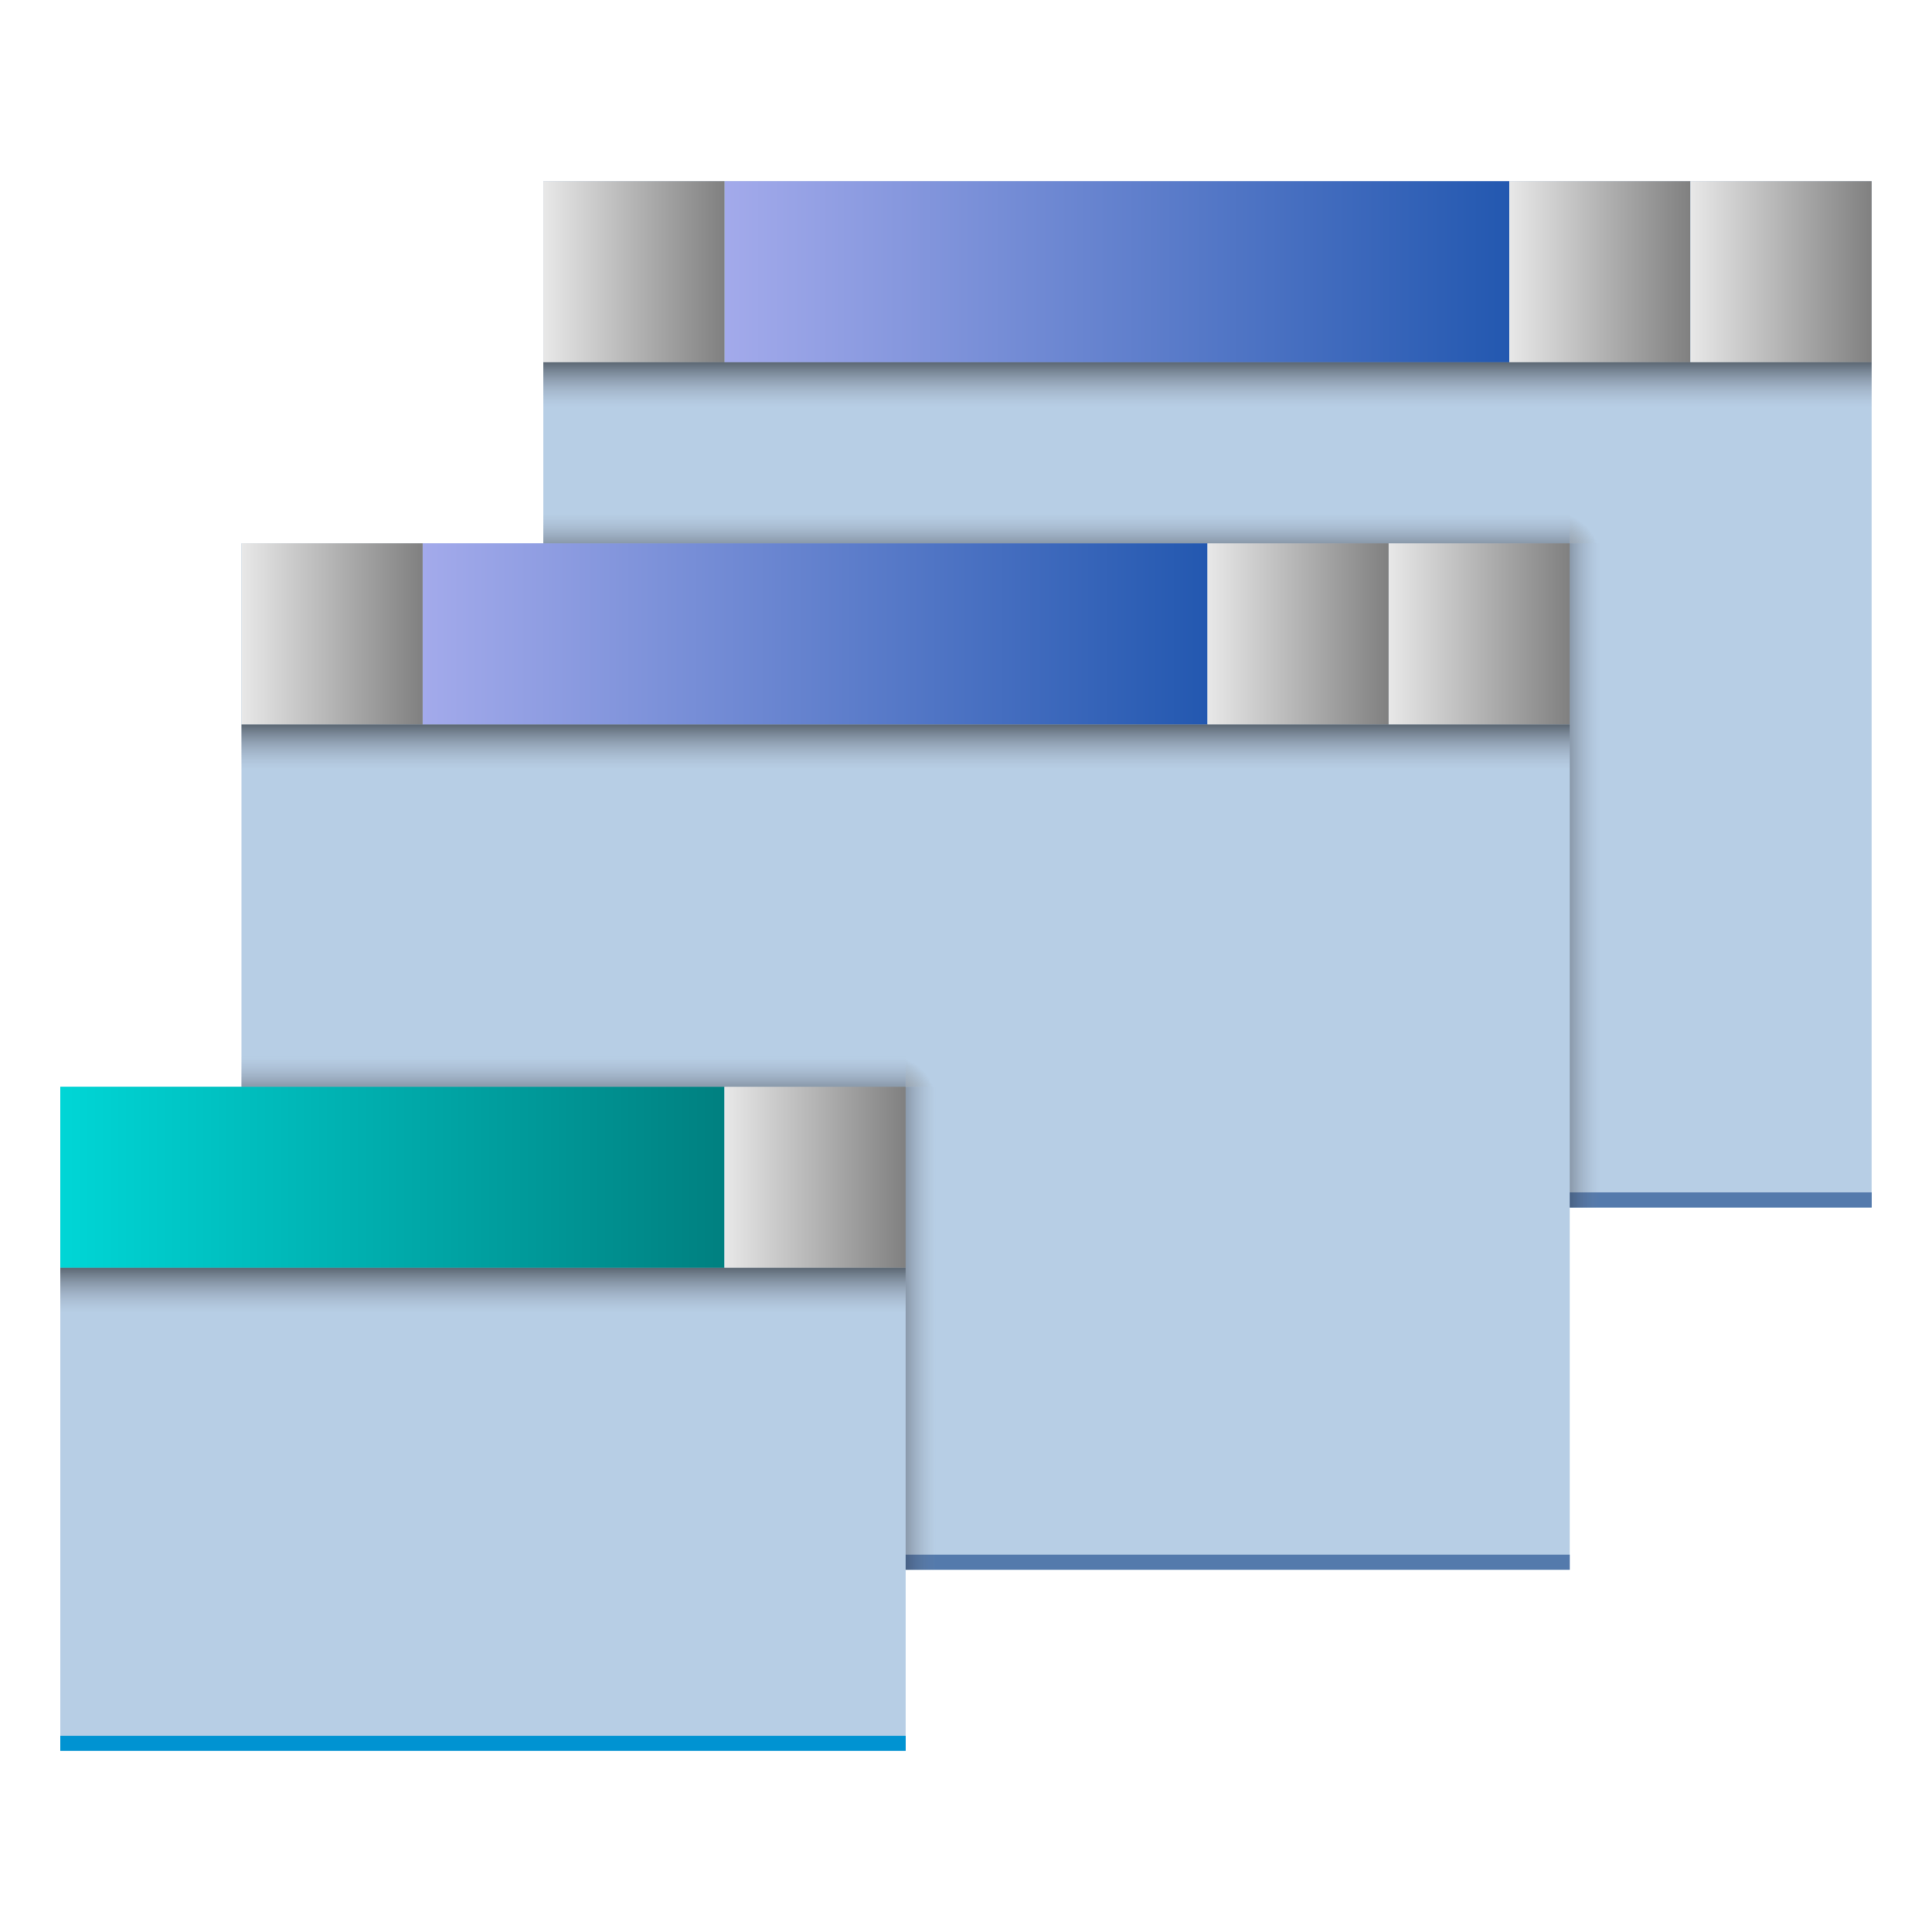 <?xml version="1.0" encoding="UTF-8" standalone="no"?>
<svg
   xmlns:dc="http://purl.org/dc/elements/1.1/"
   xmlns:cc="http://creativecommons.org/ns#"
   xmlns:rdf="http://www.w3.org/1999/02/22-rdf-syntax-ns#"
   xmlns:svg="http://www.w3.org/2000/svg"
   xmlns="http://www.w3.org/2000/svg"
   xmlns:xlink="http://www.w3.org/1999/xlink"
   xmlns:sodipodi="http://sodipodi.sourceforge.net/DTD/sodipodi-0.dtd"
   xmlns:inkscape="http://www.inkscape.org/namespaces/inkscape"
   width="128"
   height="128"
   viewBox="0 0 33.867 33.867"
   version="1.1"
   id="svg8"
   inkscape:version="1.0 (4035a4fb49, 2020-05-01)"
   sodipodi:docname="preferences-system-windows1.svg">
  <defs
     id="defs2">
    <linearGradient
       id="linearGradient1555"
       inkscape:collect="always">
      <stop
         id="stop1551"
         offset="0"
         style="stop-color:#a3aaeb;stop-opacity:1" />
      <stop
         id="stop1553"
         offset="1"
         style="stop-color:#2358b0;stop-opacity:1" />
    </linearGradient>
    <linearGradient
       inkscape:collect="always"
       id="linearGradient1450">
      <stop
         style="stop-color:#808080;stop-opacity:1;"
         offset="0"
         id="stop1446" />
      <stop
         style="stop-color:#808080;stop-opacity:0;"
         offset="1"
         id="stop1448" />
    </linearGradient>
    <linearGradient
       inkscape:collect="always"
       id="linearGradient1121">
      <stop
         style="stop-color:#000000;stop-opacity:0.5"
         offset="0"
         id="stop1117" />
      <stop
         style="stop-color:#898999;stop-opacity:0;"
         offset="1"
         id="stop1119" />
    </linearGradient>
    <linearGradient
       id="linearGradient1007"
       inkscape:collect="always">
      <stop
         id="stop1003"
         offset="0"
         style="stop-color:#e8e8e8;stop-opacity:1" />
      <stop
         id="stop1005"
         offset="1"
         style="stop-color:#808080;stop-opacity:1" />
    </linearGradient>
    <linearGradient
       inkscape:collect="always"
       id="linearGradient1370">
      <stop
         style="stop-color:#00d6d6;stop-opacity:1"
         offset="0"
         id="stop1366" />
      <stop
         style="stop-color:#008080;stop-opacity:1"
         offset="1"
         id="stop1368" />
    </linearGradient>
    <linearGradient
       inkscape:collect="always"
       id="linearGradient5657">
      <stop
         style="stop-color:#a3aaeb;stop-opacity:1"
         offset="0"
         id="stop5653" />
      <stop
         style="stop-color:#2358b0;stop-opacity:1"
         offset="1"
         id="stop5655" />
    </linearGradient>
    <linearGradient
       inkscape:collect="always"
       xlink:href="#linearGradient1370"
       id="linearGradient950"
       x1="1.058"
       y1="279.538"
       x2="12.7"
       y2="279.538"
       gradientUnits="userSpaceOnUse"
       gradientTransform="translate(-7.5058597e-7,4.233)" />
    <linearGradient
       inkscape:collect="always"
       xlink:href="#linearGradient5657"
       id="linearGradient1000"
       x1="7.408"
       y1="271.071"
       x2="21.167"
       y2="271.071"
       gradientUnits="userSpaceOnUse" />
    <linearGradient
       inkscape:collect="always"
       xlink:href="#linearGradient1555"
       id="linearGradient1031"
       gradientUnits="userSpaceOnUse"
       x1="7.408"
       y1="271.071"
       x2="21.167"
       y2="271.071"
       gradientTransform="translate(5.292,-3.175)" />
    <linearGradient
       inkscape:collect="always"
       xlink:href="#linearGradient1121"
       id="linearGradient1123"
       x1="8.467"
       y1="285.358"
       x2="8.467"
       y2="286.152"
       gradientUnits="userSpaceOnUse" />
    <linearGradient
       inkscape:collect="always"
       xlink:href="#linearGradient1121"
       id="linearGradient1127"
       gradientUnits="userSpaceOnUse"
       x1="8.467"
       y1="285.358"
       x2="8.467"
       y2="286.152"
       gradientTransform="matrix(1.571,0,0,1,2.57,-9.525)" />
    <linearGradient
       inkscape:collect="always"
       xlink:href="#linearGradient1121"
       id="linearGradient1131"
       gradientUnits="userSpaceOnUse"
       gradientTransform="matrix(1.571,0,0,1,7.862,-15.875)"
       x1="8.467"
       y1="285.358"
       x2="8.467"
       y2="286.152" />
    <linearGradient
       inkscape:collect="always"
       xlink:href="#linearGradient1121"
       id="linearGradient1422"
       x1="27.252"
       y1="278.479"
       x2="28.046"
       y2="278.479"
       gradientUnits="userSpaceOnUse" />
    <linearGradient
       inkscape:collect="always"
       xlink:href="#linearGradient1121"
       id="linearGradient1432"
       x1="15.875"
       y1="272.923"
       x2="15.875"
       y2="272.129"
       gradientUnits="userSpaceOnUse" />
    <radialGradient
       inkscape:collect="always"
       xlink:href="#linearGradient1450"
       id="radialGradient1452"
       cx="27.384"
       cy="272.791"
       fx="27.384"
       fy="272.791"
       r="0.265"
       gradientUnits="userSpaceOnUse"
       gradientTransform="matrix(3,-5.9994884e-6,5.8493241e-6,3,-54.902,-545.452)" />
    <linearGradient
       inkscape:collect="always"
       xlink:href="#linearGradient1007"
       id="linearGradient1493"
       x1="26.458"
       y1="267.896"
       x2="29.633"
       y2="267.896"
       gradientUnits="userSpaceOnUse" />
    <linearGradient
       inkscape:collect="always"
       xlink:href="#linearGradient1007"
       id="linearGradient1501"
       x1="29.633"
       y1="267.896"
       x2="32.808"
       y2="267.896"
       gradientUnits="userSpaceOnUse" />
    <linearGradient
       inkscape:collect="always"
       xlink:href="#linearGradient1007"
       id="linearGradient1509"
       x1="9.525"
       y1="267.896"
       x2="12.7"
       y2="267.896"
       gradientUnits="userSpaceOnUse" />
    <linearGradient
       inkscape:collect="always"
       xlink:href="#linearGradient1007"
       id="linearGradient1517"
       x1="21.167"
       y1="271.071"
       x2="24.342"
       y2="271.071"
       gradientUnits="userSpaceOnUse" />
    <linearGradient
       inkscape:collect="always"
       xlink:href="#linearGradient1007"
       id="linearGradient1525"
       x1="24.342"
       y1="271.071"
       x2="27.517"
       y2="271.071"
       gradientUnits="userSpaceOnUse" />
    <linearGradient
       inkscape:collect="always"
       xlink:href="#linearGradient1007"
       id="linearGradient1533"
       x1="4.233"
       y1="271.071"
       x2="7.408"
       y2="271.071"
       gradientUnits="userSpaceOnUse" />
    <linearGradient
       inkscape:collect="always"
       xlink:href="#linearGradient1007"
       id="linearGradient1541"
       x1="12.7"
       y1="283.771"
       x2="15.875"
       y2="283.771"
       gradientUnits="userSpaceOnUse" />
    <radialGradient
       inkscape:collect="always"
       xlink:href="#linearGradient1450"
       id="radialGradient1568"
       gradientUnits="userSpaceOnUse"
       gradientTransform="matrix(3,-5.9994884e-6,5.8493241e-6,3,-66.544,-535.927)"
       cx="27.384"
       cy="272.791"
       fx="27.384"
       fy="272.791"
       r="0.265" />
    <linearGradient
       inkscape:collect="always"
       xlink:href="#linearGradient1121"
       id="linearGradient1570"
       gradientUnits="userSpaceOnUse"
       x1="16.933"
       y1="272.923"
       x2="16.933"
       y2="272.129"
       gradientTransform="translate(-11.642,9.525)" />
    <linearGradient
       inkscape:collect="always"
       xlink:href="#linearGradient1121"
       id="linearGradient1572"
       gradientUnits="userSpaceOnUse"
       x1="27.252"
       y1="278.479"
       x2="28.046"
       y2="278.479"
       gradientTransform="translate(-11.642,9.525)" />
  </defs>
  <sodipodi:namedview
     id="base"
     pagecolor="#ffffff"
     bordercolor="#666666"
     borderopacity="1.0"
     inkscape:pageopacity="0.0"
     inkscape:pageshadow="2"
     inkscape:zoom="3.5117188"
     inkscape:cx="-12.014911"
     inkscape:cy="102.21775"
     inkscape:document-units="px"
     inkscape:current-layer="layer1"
     inkscape:document-rotation="0"
     showgrid="false"
     units="px"
     inkscape:snap-grids="true"
     inkscape:snap-intersection-paths="true"
     inkscape:window-width="1600"
     inkscape:window-height="833"
     inkscape:window-x="0"
     inkscape:window-y="0"
     inkscape:window-maximized="1"
     inkscape:snap-page="true"
     inkscape:snap-bbox="true"
     inkscape:bbox-nodes="true">
    <inkscape:grid
       type="xygrid"
       id="grid932" />
  </sodipodi:namedview>
  <g
     inkscape:label="Layer 1"
     inkscape:groupmode="layer"
     id="layer1"
     transform="translate(0,-263.133)">
    <g
       id="path5741"
       transform="matrix(2,0,0,1.992,-25.4,-292.719)" />
    <g
       id="rect4775"
       transform="matrix(2,0,0,1.992,2.116,-295.512)" />
    <g
       id="rect4835-9"
       transform="matrix(2,0,0,1.992,2.118,-294.459)" />
    <g
       id="rect4839"
       transform="matrix(2,0,0,1.992,2.119,-296.567)" />
    <g
       transform="matrix(2,0,0,1.992,21.168,-289.187)"
       id="g5149" />
    <g
       id="path5988"
       transform="matrix(2,0,0,1.992,1.436,-293.773)" />
    <path
       d="M 9.525,266.308 H 32.808 v 17.992 H 9.525 Z"
       style="fill:#b7cee5;fill-opacity:1;fill-rule:evenodd;stroke-width:1.082;stroke-linecap:square;stroke-linejoin:round;stroke-opacity:0.21;paint-order:markers fill stroke;stop-color:#000000"
       id="rect934" />
    <g
       id="g1054"
       transform="translate(-7.1933597e-7,3.175)">
      <path
         d="M 4.233,269.483 H 27.517 v 17.992 H 4.233 Z"
         style="fill:#b7cee5;fill-opacity:1;fill-rule:evenodd;stroke-width:1.082;stroke-linecap:square;stroke-linejoin:round;stroke-opacity:0.21;paint-order:markers fill stroke;stop-color:#000000"
         id="rect936" />
      <path
         d="M 7.408,269.483 H 21.167 v 3.175 H 7.408 Z"
         style="fill:url(#linearGradient1000);fill-opacity:1;fill-rule:evenodd;stroke-width:1.093;stroke-linecap:square;stroke-linejoin:round;stroke-opacity:0.21;paint-order:markers fill stroke;stop-color:#000000"
         id="rect980" />
      <path
         id="path982"
         style="fill:url(#linearGradient1533);fill-opacity:1.0;fill-rule:evenodd;stroke-width:1.005;stroke-linecap:square;stroke-linejoin:round;stroke-opacity:0.21;paint-order:markers fill stroke;stop-color:#000000"
         d="m 4.233,269.483 h 3.175 v 3.175 h -3.175 z" />
      <path
         d="m 21.167,269.483 h 3.175 v 3.175 h -3.175 z"
         style="fill:url(#linearGradient1517);fill-opacity:1.0;fill-rule:evenodd;stroke-width:1.005;stroke-linecap:square;stroke-linejoin:round;stroke-opacity:0.21;paint-order:markers fill stroke;stop-color:#000000"
         id="path986" />
      <path
         id="path990"
         style="fill:url(#linearGradient1525);fill-opacity:1.0;fill-rule:evenodd;stroke-width:1.005;stroke-linecap:square;stroke-linejoin:round;stroke-opacity:0.21;paint-order:markers fill stroke;stop-color:#000000"
         d="m 24.342,269.483 h 3.175 v 3.175 h -3.175 z" />
    </g>
    <path
       id="rect938"
       style="fill:#b7cee5;fill-opacity:1;fill-rule:evenodd;stroke-width:0.694;stroke-linecap:square;stroke-linejoin:round;stroke-opacity:0.21;paint-order:markers fill stroke;stop-color:#000000"
       d="M 1.058,282.183 H 15.875 v 11.642 H 1.058 Z" />
    <path
       id="rect941"
       style="fill:url(#linearGradient950);fill-opacity:1;fill-rule:evenodd;stroke-width:1.005;stroke-linecap:square;stroke-linejoin:round;stroke-opacity:0.21;paint-order:markers fill stroke;stop-color:#000000"
       d="M 1.058,282.183 H 12.7 v 3.175 H 1.058 Z" />
    <path
       id="rect952"
       style="fill:url(#linearGradient1541);fill-opacity:1.0;fill-rule:evenodd;stroke-width:1.005;stroke-linecap:square;stroke-linejoin:round;stroke-opacity:0.21;paint-order:markers fill stroke;stop-color:#000000"
       d="m 12.7,282.183 h 3.175 v 3.175 H 12.7 Z" />
    <path
       d="m 12.7,266.308 h 13.758 v 3.175 H 12.7 Z"
       style="fill:url(#linearGradient1031);fill-opacity:1;fill-rule:evenodd;stroke-width:1.093;stroke-linecap:square;stroke-linejoin:round;stroke-opacity:0.21;paint-order:markers fill stroke;stop-color:#000000"
       id="path1009" />
    <path
       id="path1011"
       style="fill:url(#linearGradient1509);fill-opacity:1.0;fill-rule:evenodd;stroke-width:1.005;stroke-linecap:square;stroke-linejoin:round;stroke-opacity:0.21;paint-order:markers fill stroke;stop-color:#000000"
       d="m 9.525,266.308 h 3.175 v 3.175 H 9.525 Z" />
    <path
       d="m 26.458,266.308 h 3.175 v 3.175 h -3.175 z"
       style="fill:url(#linearGradient1493);fill-opacity:1.0;fill-rule:evenodd;stroke-width:1.005;stroke-linecap:square;stroke-linejoin:round;stroke-opacity:0.21;paint-order:markers fill stroke;stop-color:#000000"
       id="path1013" />
    <path
       id="path1015"
       style="fill:url(#linearGradient1501);fill-opacity:1.0;fill-rule:evenodd;stroke-width:1.005;stroke-linecap:square;stroke-linejoin:round;stroke-opacity:0.21;paint-order:markers fill stroke;stop-color:#000000"
       d="m 29.633,266.308 h 3.175 v 3.175 h -3.175 z" />
    <path
       id="rect1114"
       style="fill:url(#linearGradient1123);fill-opacity:1;fill-rule:evenodd;stroke-width:1.005;stroke-linecap:square;stroke-linejoin:round;stroke-miterlimit:4;stroke-dasharray:none;stroke-opacity:0.21;paint-order:markers fill stroke;stop-color:#000000"
       d="M 1.058,285.358 H 15.875 v 0.794 H 1.058 Z" />
    <path
       d="M 4.233,275.833 H 27.517 v 0.794 H 4.233 Z"
       style="fill:url(#linearGradient1127);fill-opacity:1;fill-rule:evenodd;stroke-width:1.26;stroke-linecap:square;stroke-linejoin:round;stroke-miterlimit:4;stroke-dasharray:none;stroke-opacity:0.21;paint-order:markers fill stroke;stop-color:#000000"
       id="path1125" />
    <path
       id="path1129"
       style="fill:url(#linearGradient1131);fill-opacity:1;fill-rule:evenodd;stroke-width:1.26;stroke-linecap:square;stroke-linejoin:round;stroke-miterlimit:4;stroke-dasharray:none;stroke-opacity:0.21;paint-order:markers fill stroke;stop-color:#000000"
       d="M 9.525,269.483 H 32.808 v 0.794 H 9.525 Z" />
    <path
       id="rect1367"
       style="fill:#547aac;fill-opacity:1;fill-rule:evenodd;stroke-width:1.005;stroke-linecap:square;stroke-linejoin:round;stroke-miterlimit:4;stroke-dasharray:none;stroke-opacity:0.21;paint-order:markers fill stroke;stop-color:#000000"
       d="m 15.875,290.385 h 11.642 v 0.265 H 15.875 Z" />
    <path
       id="rect1410"
       style="fill:#547aac;fill-opacity:1;fill-rule:evenodd;stroke-width:1.005;stroke-linecap:square;stroke-linejoin:round;stroke-miterlimit:4;stroke-dasharray:none;stroke-opacity:0.21;paint-order:markers fill stroke;stop-color:#000000"
       d="m 27.517,284.035 h 5.292 v 0.265 h -5.292 z" />
    <path
       id="rect1414"
       style="fill:url(#linearGradient1422);fill-opacity:1;fill-rule:evenodd;stroke-width:1.005;stroke-linecap:square;stroke-linejoin:round;stroke-miterlimit:4;stroke-dasharray:none;stroke-opacity:0.21;paint-order:markers fill stroke;stop-color:#000000"
       d="m 27.517,272.658 h 0.529 v 11.642 h -0.529 z" />
    <path
       id="rect1424"
       style="fill:url(#linearGradient1432);fill-opacity:1;fill-rule:evenodd;stroke-width:1.005;stroke-linecap:square;stroke-linejoin:round;stroke-miterlimit:4;stroke-dasharray:none;stroke-opacity:0.21;paint-order:markers fill stroke;stop-color:#000000"
       d="M 9.525,272.129 H 27.517 v 0.529 H 9.525 Z" />
    <path
       id="rect1444"
       style="fill:url(#radialGradient1452);fill-opacity:1;fill-rule:evenodd;stroke-width:1.005;stroke-linecap:square;stroke-linejoin:round;stroke-miterlimit:4;stroke-dasharray:none;stroke-opacity:0.21;paint-order:markers fill stroke;stop-color:#000000"
       d="m 27.517,272.129 h 0.529 v 0.529 h -0.529 z" />
    <path
       d="m 15.875,282.183 h 0.529 l -10e-7,8.467 H 15.875 Z"
       style="fill:url(#linearGradient1572);fill-opacity:1;fill-rule:evenodd;stroke-width:1.005;stroke-linecap:square;stroke-linejoin:round;stroke-miterlimit:4;stroke-dasharray:none;stroke-opacity:0.21;paint-order:markers fill stroke;stop-color:#000000"
       id="path1562"
       sodipodi:nodetypes="ccccc" />
    <path
       d="m 4.233,281.654 11.642,0 v 0.529 l -11.642,0 z"
       style="fill:url(#linearGradient1570);fill-opacity:1;fill-rule:evenodd;stroke-width:1.005;stroke-linecap:square;stroke-linejoin:round;stroke-miterlimit:4;stroke-dasharray:none;stroke-opacity:0.21;paint-order:markers fill stroke;stop-color:#000000"
       id="path1564"
       sodipodi:nodetypes="ccccc" />
    <path
       d="m 15.875,281.654 h 0.529 v 0.529 H 15.875 Z"
       style="fill:url(#radialGradient1568);fill-opacity:1;fill-rule:evenodd;stroke-width:1.005;stroke-linecap:square;stroke-linejoin:round;stroke-miterlimit:4;stroke-dasharray:none;stroke-opacity:0.21;paint-order:markers fill stroke;stop-color:#000000"
       id="path1566" />
    <path
       id="rect1574"
       style="fill:#0093d2;fill-opacity:1;fill-rule:evenodd;stroke-width:1.005;stroke-linecap:square;stroke-linejoin:round;stroke-miterlimit:4;stroke-dasharray:none;stroke-opacity:0.21;paint-order:markers fill stroke;stop-color:#000000"
       d="M 1.058,293.56 H 15.875 v 0.265 H 1.058 Z" />
  </g>
</svg>
